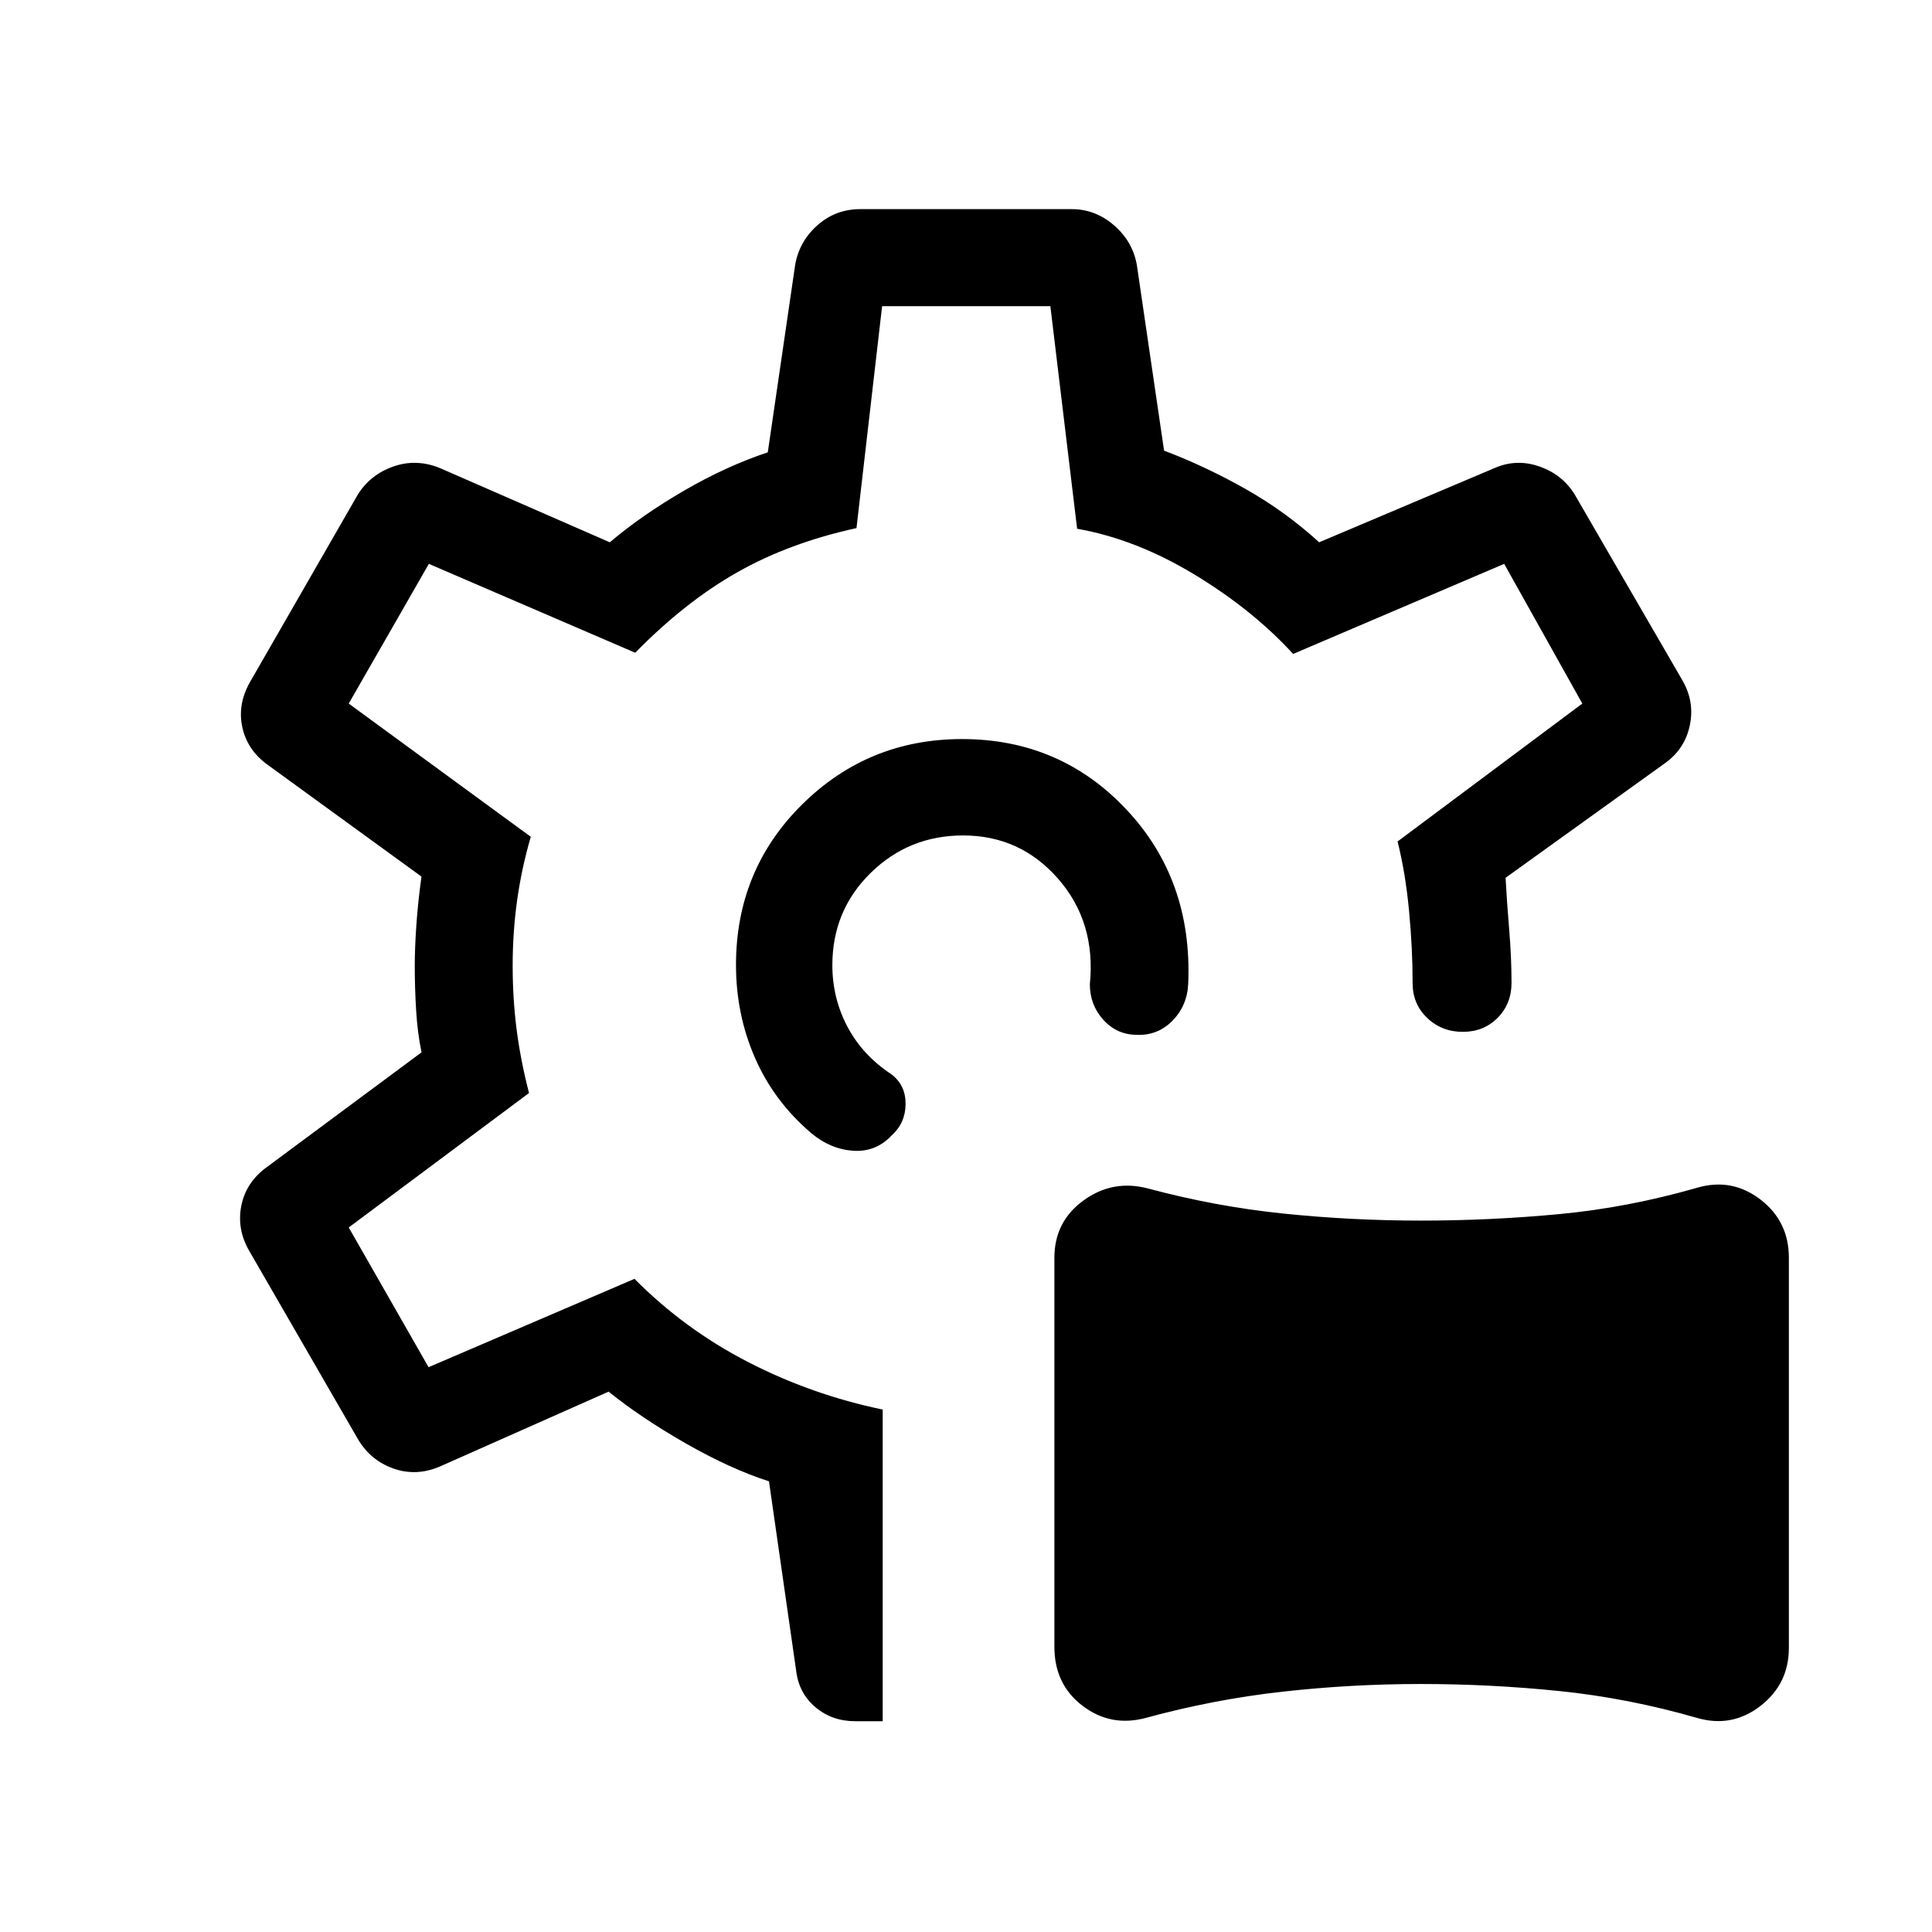 <svg xmlns="http://www.w3.org/2000/svg" height="40" viewBox="0 -960 960 960" width="40"><path d="M569.28-106.36q-17.38 4.62-31.37-6.04-13.99-10.66-13.99-29.29v-193.34q0-17.96 14.5-28.5 14.51-10.53 32.04-5.92 33.31 8.95 67.19 12.46 33.88 3.5 68.37 3.5t68.72-3.22q34.23-3.23 68.61-13.12 17.23-5 31.38 5.85 14.15 10.85 14.15 28.95v193.84q0 17.96-14.16 28.89-14.16 10.94-31.4 5.94-34.4-9.9-68.63-13.38-34.24-3.49-68.71-3.49-34.47 0-68.7 3.82-34.23 3.82-68 13.05Zm-89.25-373.76Zm0 0ZM438.6-104.74h-13.69q-11.46 0-19.7-6.94-8.24-6.94-9.59-18.04l-13.52-94.22q-19.24-6.18-41.53-18.95-22.29-12.77-38.16-25.62l-83.77 37.18q-11.69 5.05-23.1 1.05-11.4-3.99-17.69-14.63l-53.96-93.44q-6.31-10.84-3.98-22.55 2.33-11.71 12.76-19.24l76.78-56.95q-1.99-9.59-2.67-20.74-.69-11.16-.69-22.3 0-8.64.77-19.9.77-11.25 2.56-24.4l-76.28-55.43q-10.42-7.45-12.81-19.14-2.39-11.69 4.44-23.04l53.08-92.31q6.29-9.92 17.69-13.88 11.41-3.96 23.1.83L303-690.54q16.22-13.69 37.13-25.79 20.91-12.11 41.38-18.91l13.58-93q2-11.75 11.04-19.79 9.03-8.05 21.32-8.05h105.13q11.7 0 20.99 8.05 9.29 8.04 11.34 19.79l13.51 92.15q20.67 7.86 40.5 19.07 19.82 11.21 36.57 26.48l87.1-36.86q10.91-4.79 22.3-.82t17.53 13.87l53.49 92.29q6.31 10.84 3.69 22.74-2.61 11.89-12.63 18.79l-78.86 56.7q.61 11.56 1.78 25.52 1.17 13.96 1.17 26.73-.02 10.43-6.92 17.36-6.91 6.94-17.27 6.94-10.5 0-17.74-6.94-7.25-6.93-7.22-17.36.03-16.71-1.75-35.68t-5.72-34.61l91.8-68.53-38.82-69.42-104.87 44.76q-20.15-22-49.18-39.54-29.02-17.54-58.16-22.67l-13.29-110.58h-83.61l-12.73 110.26q-33.36 7.28-59.29 21.99-25.93 14.7-50.66 39.95L213.1-679.82l-39.82 69.42 90.46 66.19q-4.59 15.79-6.79 31.62-2.21 15.84-2.21 32.44 0 16.37 1.96 31.65 1.95 15.28 6.16 31.62l-89.58 66.8 39.67 69.43 102.32-43.9q24.82 25.04 56.45 41.34 31.64 16.3 66.88 23.61v154.86Zm39.45-488.02q48.75 0 81.65 35 32.89 35 30.72 86.48-.45 10.96-7.86 18.5-7.42 7.54-18.08 6.97-9.67-.15-16.31-7.53-6.63-7.38-6.63-17.58 3.08-30.86-15.75-52.41-18.82-21.54-47.23-21.54-26.94 0-45.96 18.65-19.01 18.66-19.01 45.81 0 16.38 7.49 30.57 7.5 14.19 21.88 23.67 7.09 5.41 7.02 14.79-.06 9.37-6.97 15.63-7.9 8.35-19.18 7.55-11.28-.8-20.79-8.8-18.44-15.72-27.88-37.32-9.45-21.6-9.45-46.21 0-47.19 32.84-79.71 32.84-32.52 79.5-32.52Z"/></svg>